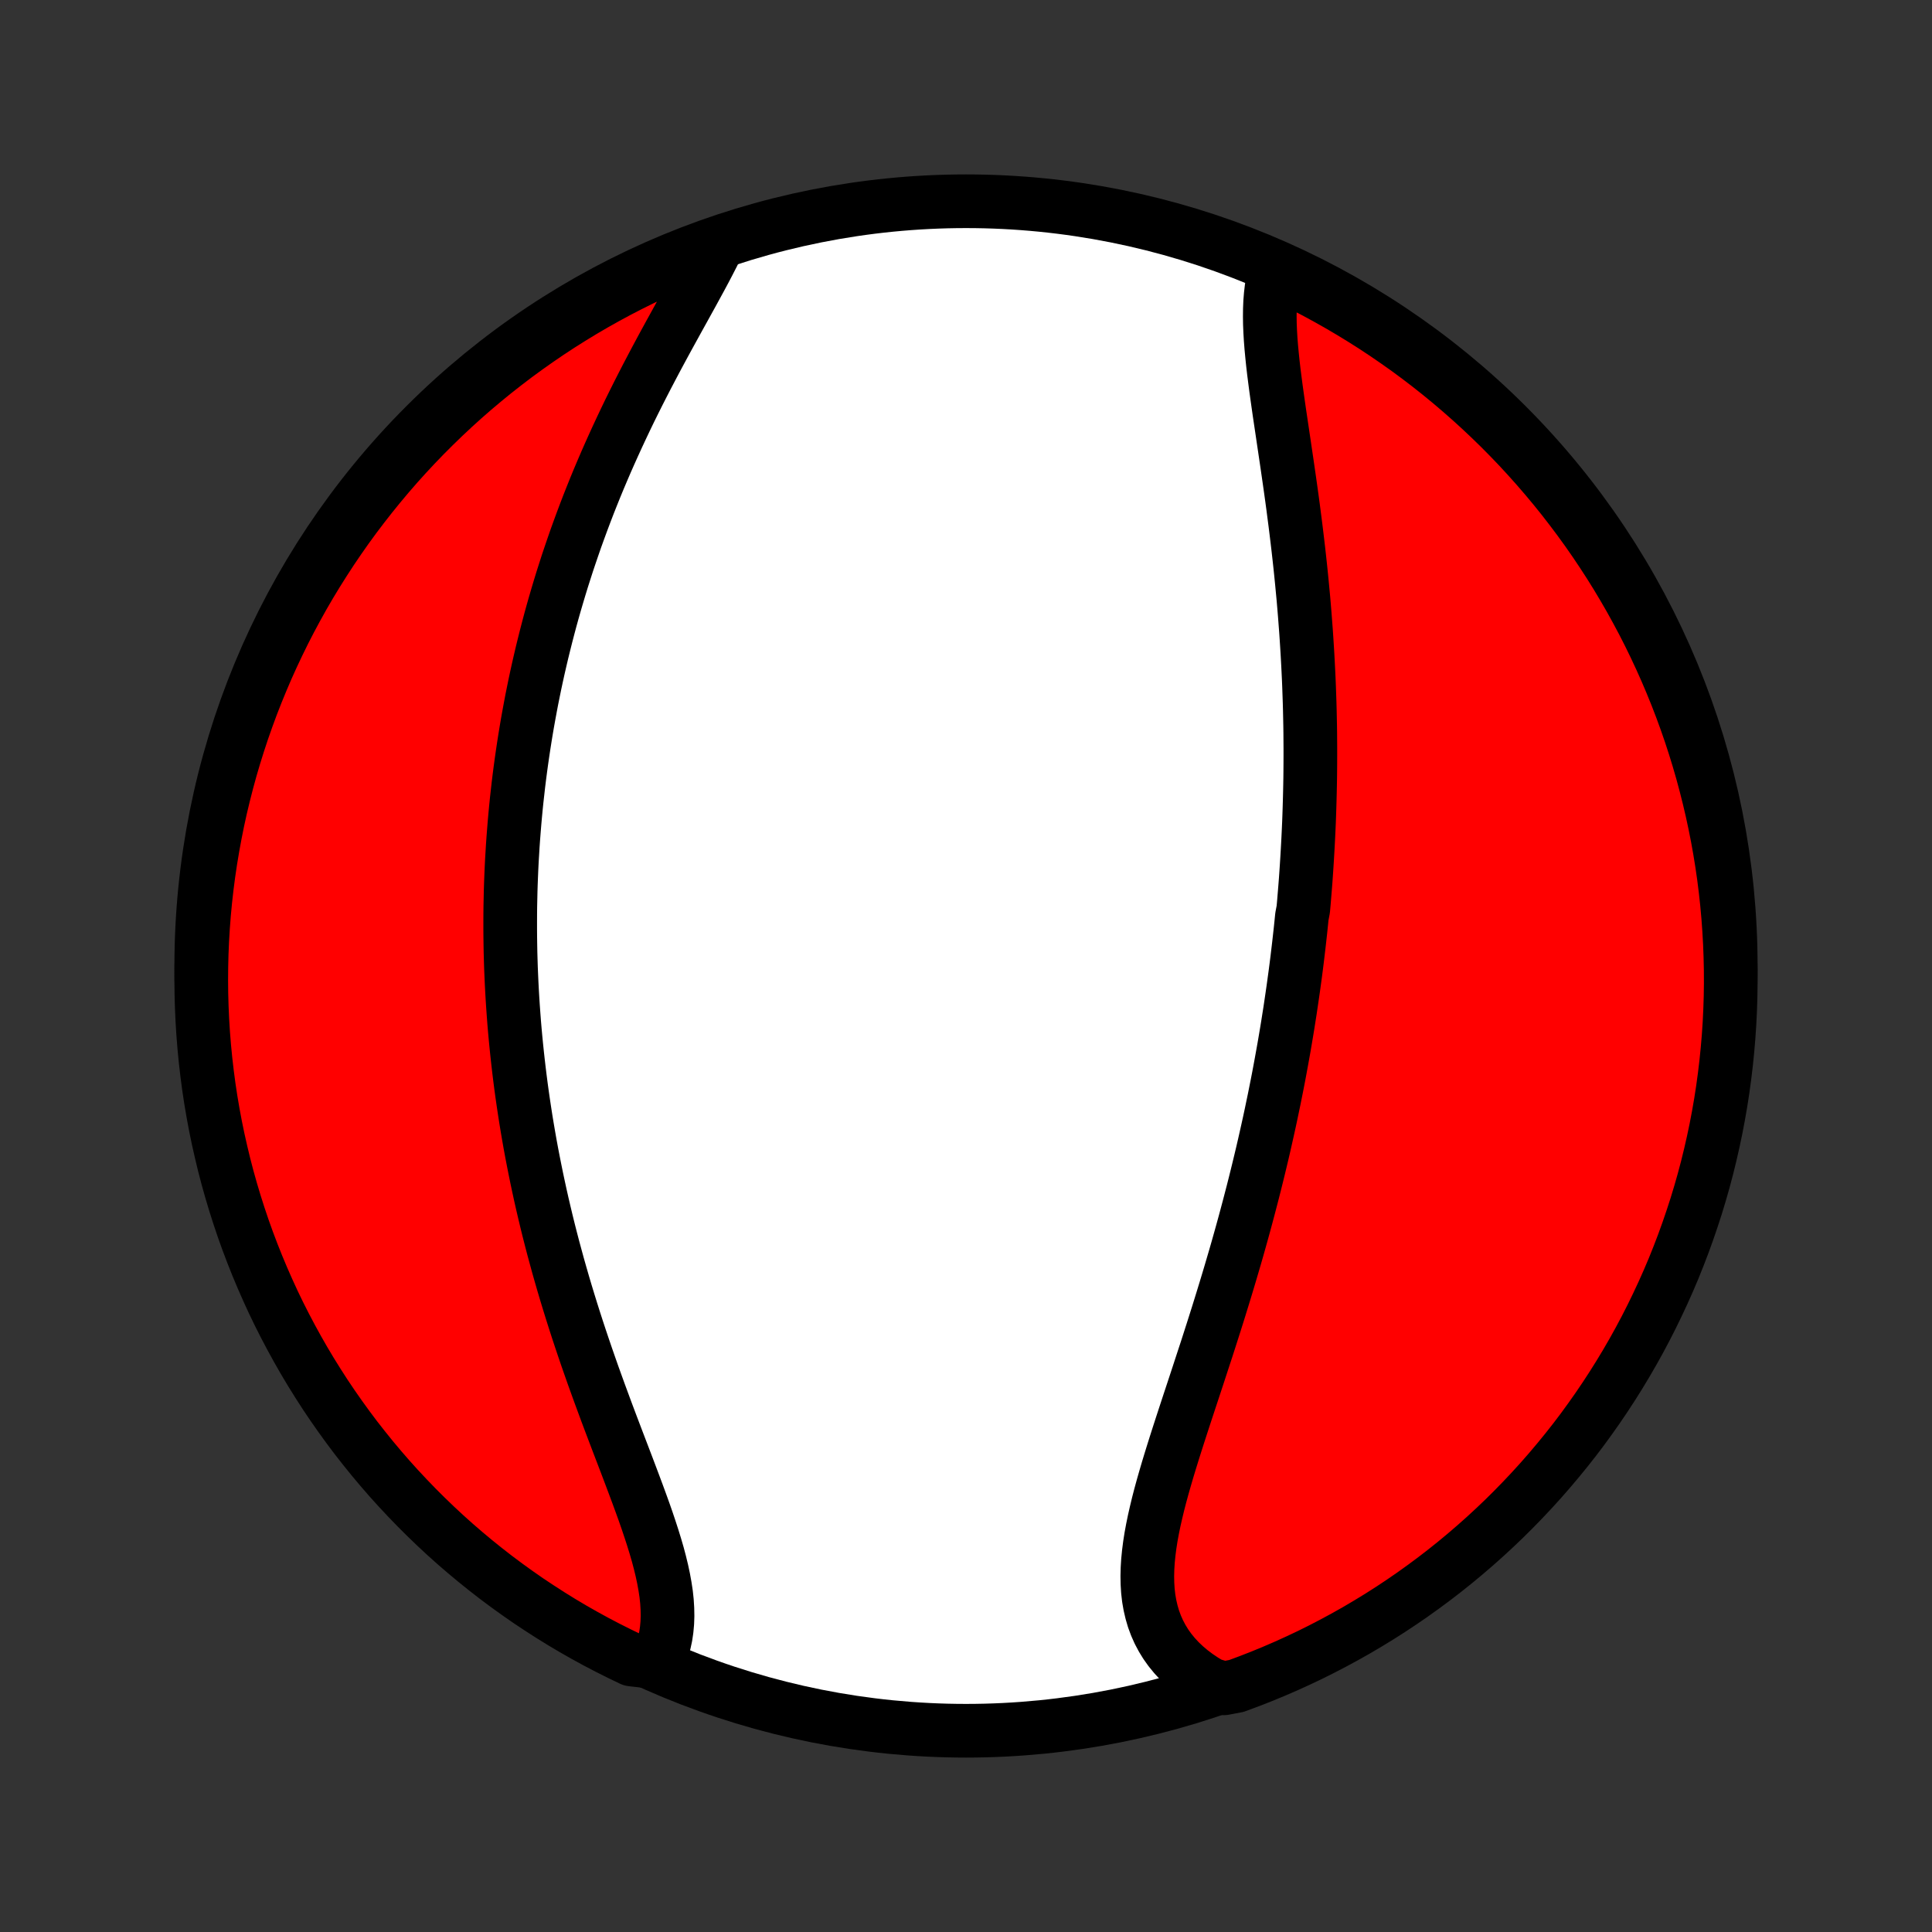 <?xml version="1.0" encoding="utf-8" standalone="no"?>
<!DOCTYPE svg PUBLIC "-//W3C//DTD SVG 1.1//EN"
  "http://www.w3.org/Graphics/SVG/1.1/DTD/svg11.dtd">
<!-- Created with matplotlib (http://matplotlib.org/) -->
<svg height="72pt" version="1.1" viewBox="0 0 72 72" width="72pt" xmlns="http://www.w3.org/2000/svg" xmlns:xlink="http://www.w3.org/1999/xlink">
 <rect x="0" y="0" width="72" height="72" fill="#333333" stroke="none"/>
 <defs>
  <style type="text/css">
*{stroke-linecap:butt;stroke-linejoin:round;}
  </style>
 </defs>
 <g id="figure_1">
  <g id="patch_1">
   <path d="
M0 72
L72 72
L72 0
L0 0
z
" style="fill:none;"/>
  </g>
  <g id="axes_1">
   <g id="PatchCollection_1">
    <defs>
     <path d="
M36 -7.5
C43.558 -7.5 50.808 -10.503 56.153 -15.848
C61.497 -21.192 64.5 -28.442 64.5 -36
C64.5 -43.558 61.497 -50.808 56.153 -56.153
C50.808 -61.497 43.558 -64.5 36 -64.5
C28.442 -64.5 21.192 -61.497 15.848 -56.153
C10.503 -50.808 7.5 -43.558 7.5 -36
C7.5 -28.442 10.503 -21.192 15.848 -15.848
C21.192 -10.503 28.442 -7.5 36 -7.5
z
" id="C0_0_a811fe30f3"/>
     <path d="
M47.548 -61.981
L47.481 -61.749
L47.428 -61.51
L47.386 -61.262
L47.356 -61.007
L47.335 -60.746
L47.324 -60.478
L47.321 -60.204
L47.325 -59.925
L47.337 -59.641
L47.354 -59.352
L47.377 -59.059
L47.405 -58.762
L47.436 -58.462
L47.471 -58.159
L47.51 -57.853
L47.55 -57.545
L47.593 -57.235
L47.637 -56.923
L47.682 -56.609
L47.729 -56.294
L47.776 -55.978
L47.823 -55.661
L47.87 -55.344
L47.917 -55.026
L47.964 -54.708
L48.01 -54.39
L48.056 -54.072
L48.101 -53.754
L48.145 -53.437
L48.188 -53.12
L48.229 -52.803
L48.27 -52.488
L48.309 -52.173
L48.347 -51.859
L48.384 -51.546
L48.419 -51.234
L48.453 -50.923
L48.485 -50.614
L48.516 -50.305
L48.545 -49.998
L48.574 -49.692
L48.6 -49.387
L48.625 -49.083
L48.648 -48.781
L48.671 -48.48
L48.691 -48.181
L48.71 -47.883
L48.728 -47.586
L48.744 -47.29
L48.759 -46.996
L48.773 -46.703
L48.785 -46.411
L48.795 -46.121
L48.805 -45.832
L48.813 -45.544
L48.819 -45.258
L48.825 -44.972
L48.829 -44.688
L48.831 -44.405
L48.833 -44.123
L48.833 -43.842
L48.832 -43.562
L48.83 -43.282
L48.827 -43.004
L48.822 -42.727
L48.816 -42.451
L48.809 -42.175
L48.801 -41.901
L48.792 -41.627
L48.782 -41.353
L48.77 -41.081
L48.757 -40.809
L48.743 -40.537
L48.728 -40.266
L48.712 -39.996
L48.695 -39.726
L48.677 -39.456
L48.658 -39.187
L48.637 -38.918
L48.615 -38.649
L48.593 -38.381
L48.569 -38.112
L48.518 -37.844
L48.491 -37.576
L48.463 -37.307
L48.433 -37.039
L48.403 -36.771
L48.371 -36.502
L48.339 -36.234
L48.305 -35.965
L48.27 -35.696
L48.233 -35.426
L48.196 -35.157
L48.157 -34.886
L48.117 -34.615
L48.077 -34.344
L48.034 -34.073
L47.991 -33.8
L47.946 -33.527
L47.9 -33.254
L47.853 -32.979
L47.804 -32.704
L47.754 -32.428
L47.703 -32.151
L47.651 -31.873
L47.597 -31.595
L47.541 -31.315
L47.485 -31.035
L47.426 -30.753
L47.367 -30.47
L47.306 -30.186
L47.243 -29.901
L47.179 -29.615
L47.114 -29.328
L47.047 -29.039
L46.978 -28.749
L46.908 -28.458
L46.836 -28.165
L46.763 -27.872
L46.688 -27.576
L46.611 -27.28
L46.533 -26.982
L46.453 -26.682
L46.372 -26.382
L46.289 -26.08
L46.204 -25.776
L46.118 -25.471
L46.03 -25.165
L45.94 -24.858
L45.849 -24.549
L45.756 -24.238
L45.662 -23.927
L45.566 -23.614
L45.469 -23.3
L45.371 -22.985
L45.271 -22.669
L45.17 -22.352
L45.068 -22.034
L44.965 -21.714
L44.86 -21.395
L44.755 -21.074
L44.65 -20.753
L44.544 -20.431
L44.438 -20.109
L44.331 -19.786
L44.225 -19.464
L44.119 -19.141
L44.014 -18.819
L43.91 -18.497
L43.807 -18.175
L43.706 -17.854
L43.607 -17.534
L43.51 -17.214
L43.417 -16.896
L43.327 -16.58
L43.241 -16.265
L43.16 -15.952
L43.085 -15.641
L43.015 -15.333
L42.952 -15.027
L42.896 -14.724
L42.849 -14.424
L42.811 -14.128
L42.782 -13.836
L42.764 -13.547
L42.757 -13.263
L42.762 -12.983
L42.779 -12.709
L42.81 -12.439
L42.856 -12.175
L42.916 -11.917
L42.99 -11.665
L43.081 -11.42
L43.187 -11.181
L43.309 -10.95
L43.447 -10.725
L43.602 -10.508
L43.772 -10.3
L43.958 -10.099
L44.16 -9.907
L44.377 -9.723
L44.608 -9.549
L44.855 -9.383
L45.114 -9.227
L45.61 -9.081
L46.077 -9.169
L46.54 -9.341
L47.001 -9.521
L47.458 -9.709
L47.912 -9.905
L48.362 -10.109
L48.808 -10.32
L49.25 -10.54
L49.689 -10.768
L50.123 -11.003
L50.553 -11.245
L50.978 -11.496
L51.399 -11.753
L51.815 -12.018
L52.227 -12.291
L52.633 -12.57
L53.034 -12.857
L53.431 -13.151
L53.822 -13.452
L54.207 -13.759
L54.587 -14.074
L54.961 -14.395
L55.33 -14.723
L55.692 -15.057
L56.049 -15.397
L56.399 -15.744
L56.743 -16.097
L57.081 -16.456
L57.413 -16.821
L57.738 -17.192
L58.056 -17.569
L58.368 -17.951
L58.673 -18.338
L58.971 -18.731
L59.261 -19.13
L59.545 -19.533
L59.822 -19.942
L60.091 -20.355
L60.353 -20.773
L60.608 -21.196
L60.855 -21.623
L61.095 -22.055
L61.327 -22.491
L61.551 -22.931
L61.767 -23.375
L61.976 -23.823
L62.177 -24.274
L62.37 -24.729
L62.554 -25.188
L62.731 -25.65
L62.899 -26.115
L63.059 -26.583
L63.212 -27.054
L63.355 -27.527
L63.491 -28.003
L63.618 -28.482
L63.736 -28.963
L63.846 -29.446
L63.948 -29.931
L64.041 -30.418
L64.126 -30.907
L64.202 -31.397
L64.269 -31.889
L64.328 -32.381
L64.378 -32.875
L64.42 -33.37
L64.453 -33.866
L64.477 -34.362
L64.493 -34.859
L64.5 -35.356
L64.498 -35.853
L64.487 -36.351
L64.468 -36.848
L64.44 -37.345
L64.404 -37.842
L64.359 -38.338
L64.305 -38.833
L64.243 -39.328
L64.172 -39.821
L64.092 -40.314
L64.004 -40.805
L63.907 -41.294
L63.802 -41.782
L63.688 -42.268
L63.566 -42.752
L63.436 -43.235
L63.297 -43.715
L63.15 -44.192
L62.995 -44.667
L62.831 -45.14
L62.659 -45.61
L62.479 -46.077
L62.291 -46.54
L62.095 -47.001
L61.891 -47.458
L61.679 -47.912
L61.46 -48.362
L61.233 -48.808
L60.997 -49.25
L60.755 -49.689
L60.504 -50.123
L60.247 -50.553
L59.982 -50.978
L59.709 -51.399
L59.43 -51.815
L59.143 -52.227
L58.849 -52.633
L58.548 -53.034
L58.241 -53.431
L57.926 -53.822
L57.605 -54.207
L57.277 -54.587
L56.943 -54.961
L56.603 -55.33
L56.256 -55.692
L55.903 -56.049
L55.544 -56.399
L55.179 -56.743
L54.808 -57.081
L54.431 -57.413
L54.049 -57.738
L53.662 -58.056
L53.269 -58.368
L52.87 -58.673
L52.467 -58.971
L52.058 -59.261
L51.645 -59.545
L51.227 -59.822
L50.804 -60.091
L50.377 -60.353
L49.945 -60.608
L49.509 -60.855
L49.069 -61.095
L48.625 -61.327
L48.177 -61.551
z
" id="C0_1_def47c0531"/>
     <path d="
M26.703 -62.794
L26.565 -62.514
L26.419 -62.23
L26.269 -61.943
L26.113 -61.652
L25.953 -61.358
L25.791 -61.061
L25.625 -60.761
L25.458 -60.458
L25.289 -60.153
L25.12 -59.846
L24.95 -59.537
L24.78 -59.226
L24.611 -58.913
L24.443 -58.6
L24.277 -58.285
L24.111 -57.969
L23.948 -57.652
L23.786 -57.334
L23.627 -57.016
L23.47 -56.698
L23.316 -56.379
L23.165 -56.06
L23.016 -55.741
L22.87 -55.422
L22.727 -55.104
L22.587 -54.786
L22.45 -54.468
L22.316 -54.151
L22.185 -53.834
L22.058 -53.518
L21.933 -53.203
L21.812 -52.888
L21.694 -52.575
L21.579 -52.262
L21.466 -51.95
L21.358 -51.639
L21.252 -51.329
L21.148 -51.02
L21.049 -50.712
L20.951 -50.405
L20.857 -50.099
L20.766 -49.794
L20.677 -49.49
L20.591 -49.187
L20.508 -48.886
L20.428 -48.585
L20.35 -48.285
L20.275 -47.986
L20.202 -47.689
L20.132 -47.392
L20.064 -47.096
L19.999 -46.802
L19.936 -46.508
L19.876 -46.215
L19.817 -45.923
L19.762 -45.632
L19.708 -45.341
L19.656 -45.051
L19.607 -44.762
L19.56 -44.474
L19.515 -44.187
L19.472 -43.899
L19.431 -43.613
L19.392 -43.327
L19.355 -43.042
L19.32 -42.757
L19.288 -42.472
L19.256 -42.188
L19.227 -41.904
L19.2 -41.62
L19.175 -41.337
L19.152 -41.054
L19.13 -40.771
L19.11 -40.488
L19.093 -40.205
L19.076 -39.922
L19.062 -39.639
L19.05 -39.357
L19.039 -39.074
L19.03 -38.79
L19.024 -38.507
L19.018 -38.223
L19.015 -37.939
L19.014 -37.654
L19.014 -37.369
L19.016 -37.084
L19.02 -36.798
L19.025 -36.512
L19.033 -36.225
L19.042 -35.937
L19.054 -35.649
L19.067 -35.36
L19.082 -35.07
L19.099 -34.779
L19.118 -34.487
L19.139 -34.195
L19.161 -33.901
L19.186 -33.607
L19.213 -33.311
L19.242 -33.014
L19.273 -32.717
L19.306 -32.418
L19.341 -32.118
L19.378 -31.816
L19.417 -31.514
L19.459 -31.209
L19.503 -30.904
L19.549 -30.598
L19.597 -30.289
L19.648 -29.98
L19.701 -29.669
L19.756 -29.357
L19.814 -29.043
L19.875 -28.727
L19.938 -28.41
L20.003 -28.092
L20.071 -27.772
L20.141 -27.451
L20.214 -27.128
L20.29 -26.803
L20.368 -26.477
L20.449 -26.149
L20.533 -25.82
L20.619 -25.49
L20.709 -25.158
L20.8 -24.825
L20.895 -24.491
L20.992 -24.155
L21.092 -23.818
L21.195 -23.48
L21.3 -23.141
L21.408 -22.8
L21.518 -22.459
L21.631 -22.117
L21.746 -21.775
L21.863 -21.432
L21.983 -21.088
L22.104 -20.744
L22.228 -20.4
L22.353 -20.055
L22.48 -19.711
L22.607 -19.367
L22.736 -19.024
L22.866 -18.681
L22.996 -18.339
L23.126 -17.999
L23.256 -17.659
L23.385 -17.321
L23.512 -16.985
L23.638 -16.65
L23.762 -16.318
L23.883 -15.988
L24.001 -15.661
L24.114 -15.337
L24.222 -15.016
L24.325 -14.699
L24.422 -14.385
L24.512 -14.076
L24.593 -13.771
L24.666 -13.47
L24.729 -13.175
L24.782 -12.884
L24.825 -12.6
L24.855 -12.32
L24.872 -12.047
L24.877 -11.78
L24.868 -11.519
L24.845 -11.265
L24.808 -11.018
L24.756 -10.778
L24.688 -10.546
L24.606 -10.321
L23.988 -10.104
L23.538 -10.155
L23.093 -10.369
L22.652 -10.59
L22.214 -10.819
L21.781 -11.056
L21.352 -11.3
L20.928 -11.552
L20.508 -11.812
L20.093 -12.079
L19.682 -12.352
L19.277 -12.634
L18.877 -12.922
L18.482 -13.217
L18.092 -13.52
L17.708 -13.829
L17.329 -14.145
L16.956 -14.467
L16.589 -14.796
L16.228 -15.132
L15.873 -15.474
L15.524 -15.822
L15.181 -16.177
L14.844 -16.537
L14.514 -16.903
L14.191 -17.275
L13.874 -17.653
L13.564 -18.037
L13.26 -18.425
L12.964 -18.82
L12.675 -19.219
L12.392 -19.624
L12.117 -20.033
L11.85 -20.448
L11.589 -20.867
L11.336 -21.291
L11.091 -21.719
L10.853 -22.152
L10.623 -22.588
L10.4 -23.029
L10.185 -23.474
L9.979 -23.923
L9.78 -24.375
L9.589 -24.831
L9.406 -25.291
L9.231 -25.753
L9.064 -26.219
L8.906 -26.688
L8.756 -27.159
L8.614 -27.633
L8.48 -28.11
L8.355 -28.589
L8.239 -29.071
L8.13 -29.554
L8.03 -30.04
L7.939 -30.527
L7.856 -31.016
L7.782 -31.506
L7.717 -31.998
L7.66 -32.491
L7.612 -32.985
L7.572 -33.48
L7.541 -33.976
L7.519 -34.473
L7.505 -34.97
L7.5 -35.467
L7.504 -35.964
L7.516 -36.462
L7.537 -36.959
L7.567 -37.456
L7.605 -37.952
L7.652 -38.448
L7.708 -38.944
L7.772 -39.438
L7.845 -39.931
L7.927 -40.423
L8.017 -40.914
L8.115 -41.403
L8.222 -41.891
L8.338 -42.376
L8.462 -42.86
L8.594 -43.342
L8.735 -43.821
L8.884 -44.298
L9.041 -44.773
L9.207 -45.245
L9.38 -45.714
L9.562 -46.18
L9.752 -46.643
L9.949 -47.103
L10.155 -47.559
L10.369 -48.012
L10.59 -48.462
L10.819 -48.907
L11.056 -49.348
L11.3 -49.786
L11.552 -50.219
L11.812 -50.648
L12.079 -51.072
L12.352 -51.492
L12.634 -51.907
L12.922 -52.318
L13.217 -52.723
L13.52 -53.123
L13.829 -53.518
L14.145 -53.908
L14.467 -54.292
L14.796 -54.671
L15.132 -55.044
L15.474 -55.411
L15.822 -55.772
L16.177 -56.127
L16.537 -56.476
L16.903 -56.819
L17.275 -57.156
L17.653 -57.486
L18.037 -57.809
L18.425 -58.126
L18.82 -58.436
L19.219 -58.74
L19.624 -59.036
L20.033 -59.325
L20.448 -59.608
L20.867 -59.883
L21.291 -60.15
L21.719 -60.411
L22.152 -60.664
L22.588 -60.909
L23.029 -61.147
L23.474 -61.377
L23.923 -61.6
L24.375 -61.815
L24.831 -62.022
L25.291 -62.22
L25.753 -62.411
z
" id="C0_2_cd792540f7"/>
    </defs>
    <g clip-path="url(#p1bffca34e9)">
     <use style="fill:#ffffff;stroke:#000000;stroke-width:2.0;" x="0.0" xlink:href="#C0_0_a811fe30f3" y="72.0"/>
    </g>
    <g clip-path="url(#p1bffca34e9)">
     <use style="fill:#ff0000;stroke:#000000;stroke-width:2.0;" x="0.0" xlink:href="#C0_1_def47c0531" y="72.0"/>
    </g>
    <g clip-path="url(#p1bffca34e9)">
     <use style="fill:#ff0000;stroke:#000000;stroke-width:2.0;" x="0.0" xlink:href="#C0_2_cd792540f7" y="72.0"/>
    </g>
   </g>
  </g>
 </g>
 <defs>
  <clipPath id="p1bffca34e9">
   <rect height="72.0" width="72.0" x="0.0" y="0.0"/>
  </clipPath>
 </defs>
</svg>
